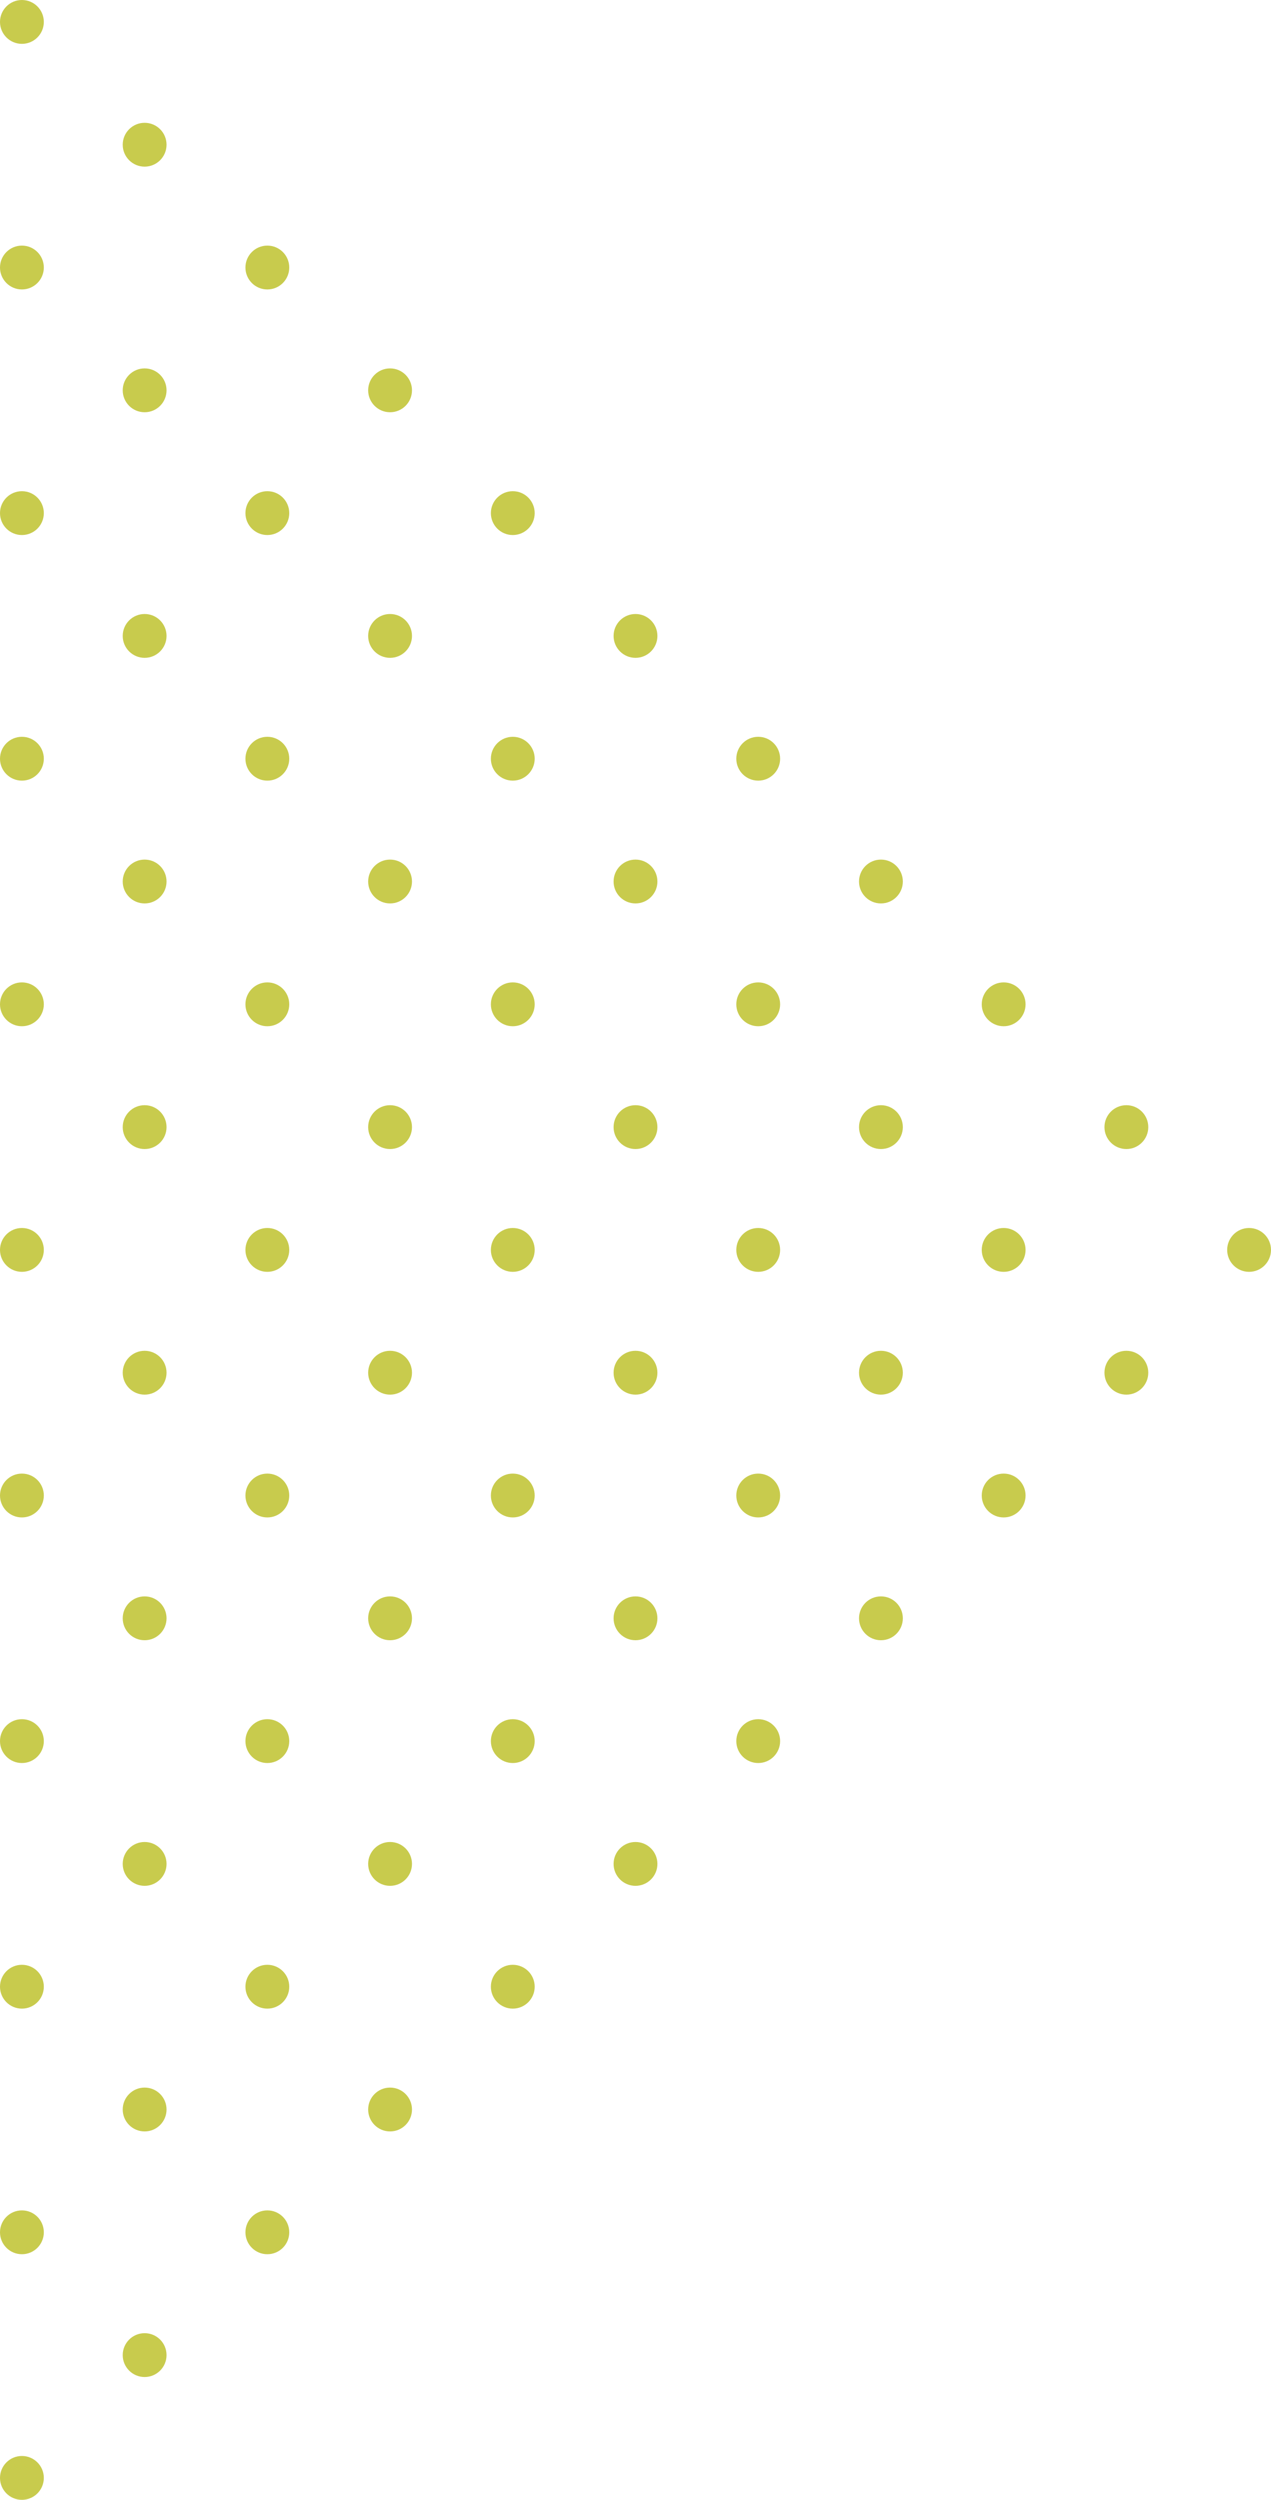 <svg width="120" height="236" viewBox="0 0 120 236" fill="none" xmlns="http://www.w3.org/2000/svg">
<ellipse cx="2.069" cy="233.93" rx="2.07" ry="2.069" transform="rotate(-90 2.069 233.93)" fill="#C8CB4D"/>
<ellipse cx="2.069" cy="210.744" rx="2.07" ry="2.069" transform="rotate(-90 2.069 210.744)" fill="#C8CB4D"/>
<ellipse cx="2.069" cy="187.558" rx="2.07" ry="2.069" transform="rotate(-90 2.069 187.558)" fill="#C8CB4D"/>
<ellipse cx="2.069" cy="164.372" rx="2.07" ry="2.069" transform="rotate(-90 2.069 164.372)" fill="#C8CB4D"/>
<ellipse cx="2.069" cy="141.186" rx="2.07" ry="2.069" transform="rotate(-90 2.069 141.186)" fill="#C8CB4D"/>
<ellipse cx="2.069" cy="118" rx="2.07" ry="2.069" transform="rotate(-90 2.069 118)" fill="#C8CB4D"/>
<ellipse cx="2.069" cy="94.814" rx="2.07" ry="2.069" transform="rotate(-90 2.069 94.814)" fill="#C8CB4D"/>
<ellipse cx="2.069" cy="71.628" rx="2.07" ry="2.069" transform="rotate(-90 2.069 71.628)" fill="#C8CB4D"/>
<ellipse cx="2.069" cy="48.442" rx="2.07" ry="2.069" transform="rotate(-90 2.069 48.442)" fill="#C8CB4D"/>
<ellipse cx="2.069" cy="25.256" rx="2.07" ry="2.069" transform="rotate(-90 2.069 25.256)" fill="#C8CB4D"/>
<ellipse cx="2.069" cy="2.07" rx="2.07" ry="2.069" transform="rotate(-90 2.069 2.07)" fill="#C8CB4D"/>
<ellipse cx="13.655" cy="222.337" rx="2.07" ry="2.069" transform="rotate(-90 13.655 222.337)" fill="#C8CB4D"/>
<ellipse cx="13.655" cy="199.151" rx="2.07" ry="2.069" transform="rotate(-90 13.655 199.151)" fill="#C8CB4D"/>
<ellipse cx="13.655" cy="175.965" rx="2.07" ry="2.069" transform="rotate(-90 13.655 175.965)" fill="#C8CB4D"/>
<ellipse cx="13.655" cy="152.779" rx="2.07" ry="2.069" transform="rotate(-90 13.655 152.779)" fill="#C8CB4D"/>
<ellipse cx="13.655" cy="129.593" rx="2.07" ry="2.069" transform="rotate(-90 13.655 129.593)" fill="#C8CB4D"/>
<ellipse cx="13.655" cy="106.407" rx="2.07" ry="2.069" transform="rotate(-90 13.655 106.407)" fill="#C8CB4D"/>
<ellipse cx="13.655" cy="83.221" rx="2.07" ry="2.069" transform="rotate(-90 13.655 83.221)" fill="#C8CB4D"/>
<ellipse cx="13.655" cy="60.035" rx="2.07" ry="2.069" transform="rotate(-90 13.655 60.035)" fill="#C8CB4D"/>
<ellipse cx="13.655" cy="36.849" rx="2.07" ry="2.069" transform="rotate(-90 13.655 36.849)" fill="#C8CB4D"/>
<ellipse cx="13.655" cy="13.663" rx="2.07" ry="2.069" transform="rotate(-90 13.655 13.663)" fill="#C8CB4D"/>
<ellipse cx="25.241" cy="210.744" rx="2.07" ry="2.069" transform="rotate(-90 25.241 210.744)" fill="#C8CB4D"/>
<ellipse cx="25.241" cy="187.558" rx="2.07" ry="2.069" transform="rotate(-90 25.241 187.558)" fill="#C8CB4D"/>
<ellipse cx="25.241" cy="164.372" rx="2.07" ry="2.069" transform="rotate(-90 25.241 164.372)" fill="#C8CB4D"/>
<ellipse cx="25.241" cy="141.186" rx="2.07" ry="2.069" transform="rotate(-90 25.241 141.186)" fill="#C8CB4D"/>
<ellipse cx="25.241" cy="118" rx="2.07" ry="2.069" transform="rotate(-90 25.241 118)" fill="#C8CB4D"/>
<ellipse cx="25.241" cy="94.814" rx="2.07" ry="2.069" transform="rotate(-90 25.241 94.814)" fill="#C8CB4D"/>
<ellipse cx="25.241" cy="71.628" rx="2.07" ry="2.069" transform="rotate(-90 25.241 71.628)" fill="#C8CB4D"/>
<ellipse cx="25.241" cy="48.442" rx="2.07" ry="2.069" transform="rotate(-90 25.241 48.442)" fill="#C8CB4D"/>
<ellipse cx="25.241" cy="25.256" rx="2.07" ry="2.069" transform="rotate(-90 25.241 25.256)" fill="#C8CB4D"/>
<ellipse cx="36.828" cy="199.151" rx="2.07" ry="2.069" transform="rotate(-90 36.828 199.151)" fill="#C8CB4D"/>
<ellipse cx="36.828" cy="175.965" rx="2.07" ry="2.069" transform="rotate(-90 36.828 175.965)" fill="#C8CB4D"/>
<ellipse cx="36.828" cy="152.779" rx="2.07" ry="2.069" transform="rotate(-90 36.828 152.779)" fill="#C8CB4D"/>
<ellipse cx="36.828" cy="129.593" rx="2.07" ry="2.069" transform="rotate(-90 36.828 129.593)" fill="#C8CB4D"/>
<ellipse cx="36.828" cy="106.407" rx="2.07" ry="2.069" transform="rotate(-90 36.828 106.407)" fill="#C8CB4D"/>
<ellipse cx="36.828" cy="83.221" rx="2.07" ry="2.069" transform="rotate(-90 36.828 83.221)" fill="#C8CB4D"/>
<ellipse cx="36.828" cy="60.035" rx="2.07" ry="2.069" transform="rotate(-90 36.828 60.035)" fill="#C8CB4D"/>
<ellipse cx="36.828" cy="36.849" rx="2.07" ry="2.069" transform="rotate(-90 36.828 36.849)" fill="#C8CB4D"/>
<ellipse cx="48.414" cy="187.558" rx="2.07" ry="2.069" transform="rotate(-90 48.414 187.558)" fill="#C8CB4D"/>
<ellipse cx="48.414" cy="164.372" rx="2.07" ry="2.069" transform="rotate(-90 48.414 164.372)" fill="#C8CB4D"/>
<ellipse cx="48.414" cy="141.186" rx="2.07" ry="2.069" transform="rotate(-90 48.414 141.186)" fill="#C8CB4D"/>
<ellipse cx="48.414" cy="118" rx="2.07" ry="2.069" transform="rotate(-90 48.414 118)" fill="#C8CB4D"/>
<ellipse cx="48.414" cy="94.814" rx="2.07" ry="2.069" transform="rotate(-90 48.414 94.814)" fill="#C8CB4D"/>
<ellipse cx="48.414" cy="71.628" rx="2.07" ry="2.069" transform="rotate(-90 48.414 71.628)" fill="#C8CB4D"/>
<ellipse cx="48.414" cy="48.442" rx="2.07" ry="2.069" transform="rotate(-90 48.414 48.442)" fill="#C8CB4D"/>
<ellipse cx="60" cy="175.965" rx="2.07" ry="2.069" transform="rotate(-90 60 175.965)" fill="#C8CB4D"/>
<ellipse cx="60" cy="152.779" rx="2.07" ry="2.069" transform="rotate(-90 60 152.779)" fill="#C8CB4D"/>
<ellipse cx="60" cy="129.593" rx="2.07" ry="2.069" transform="rotate(-90 60 129.593)" fill="#C8CB4D"/>
<ellipse cx="60" cy="106.407" rx="2.07" ry="2.069" transform="rotate(-90 60 106.407)" fill="#C8CB4D"/>
<ellipse cx="60" cy="83.221" rx="2.07" ry="2.069" transform="rotate(-90 60 83.221)" fill="#C8CB4D"/>
<ellipse cx="60" cy="60.035" rx="2.07" ry="2.069" transform="rotate(-90 60 60.035)" fill="#C8CB4D"/>
<ellipse cx="71.586" cy="164.372" rx="2.07" ry="2.069" transform="rotate(-90 71.586 164.372)" fill="#C8CB4D"/>
<ellipse cx="71.586" cy="141.186" rx="2.07" ry="2.069" transform="rotate(-90 71.586 141.186)" fill="#C8CB4D"/>
<ellipse cx="71.586" cy="118" rx="2.07" ry="2.069" transform="rotate(-90 71.586 118)" fill="#C8CB4D"/>
<ellipse cx="71.586" cy="94.814" rx="2.07" ry="2.069" transform="rotate(-90 71.586 94.814)" fill="#C8CB4D"/>
<ellipse cx="71.586" cy="71.628" rx="2.07" ry="2.069" transform="rotate(-90 71.586 71.628)" fill="#C8CB4D"/>
<ellipse cx="83.172" cy="152.779" rx="2.07" ry="2.069" transform="rotate(-90 83.172 152.779)" fill="#C8CB4D"/>
<ellipse cx="83.172" cy="129.593" rx="2.07" ry="2.069" transform="rotate(-90 83.172 129.593)" fill="#C8CB4D"/>
<ellipse cx="83.172" cy="106.407" rx="2.07" ry="2.069" transform="rotate(-90 83.172 106.407)" fill="#C8CB4D"/>
<ellipse cx="83.172" cy="83.221" rx="2.07" ry="2.069" transform="rotate(-90 83.172 83.221)" fill="#C8CB4D"/>
<ellipse cx="94.759" cy="141.186" rx="2.07" ry="2.069" transform="rotate(-90 94.759 141.186)" fill="#C8CB4D"/>
<ellipse cx="94.759" cy="118" rx="2.07" ry="2.069" transform="rotate(-90 94.759 118)" fill="#C8CB4D"/>
<ellipse cx="94.759" cy="94.814" rx="2.07" ry="2.069" transform="rotate(-90 94.759 94.814)" fill="#C8CB4D"/>
<ellipse cx="106.345" cy="129.593" rx="2.07" ry="2.069" transform="rotate(-90 106.345 129.593)" fill="#C8CB4D"/>
<ellipse cx="106.345" cy="106.407" rx="2.07" ry="2.069" transform="rotate(-90 106.345 106.407)" fill="#C8CB4D"/>
<ellipse cx="117.931" cy="118" rx="2.07" ry="2.069" transform="rotate(-90 117.931 118)" fill="#C8CB4D"/>
</svg>
